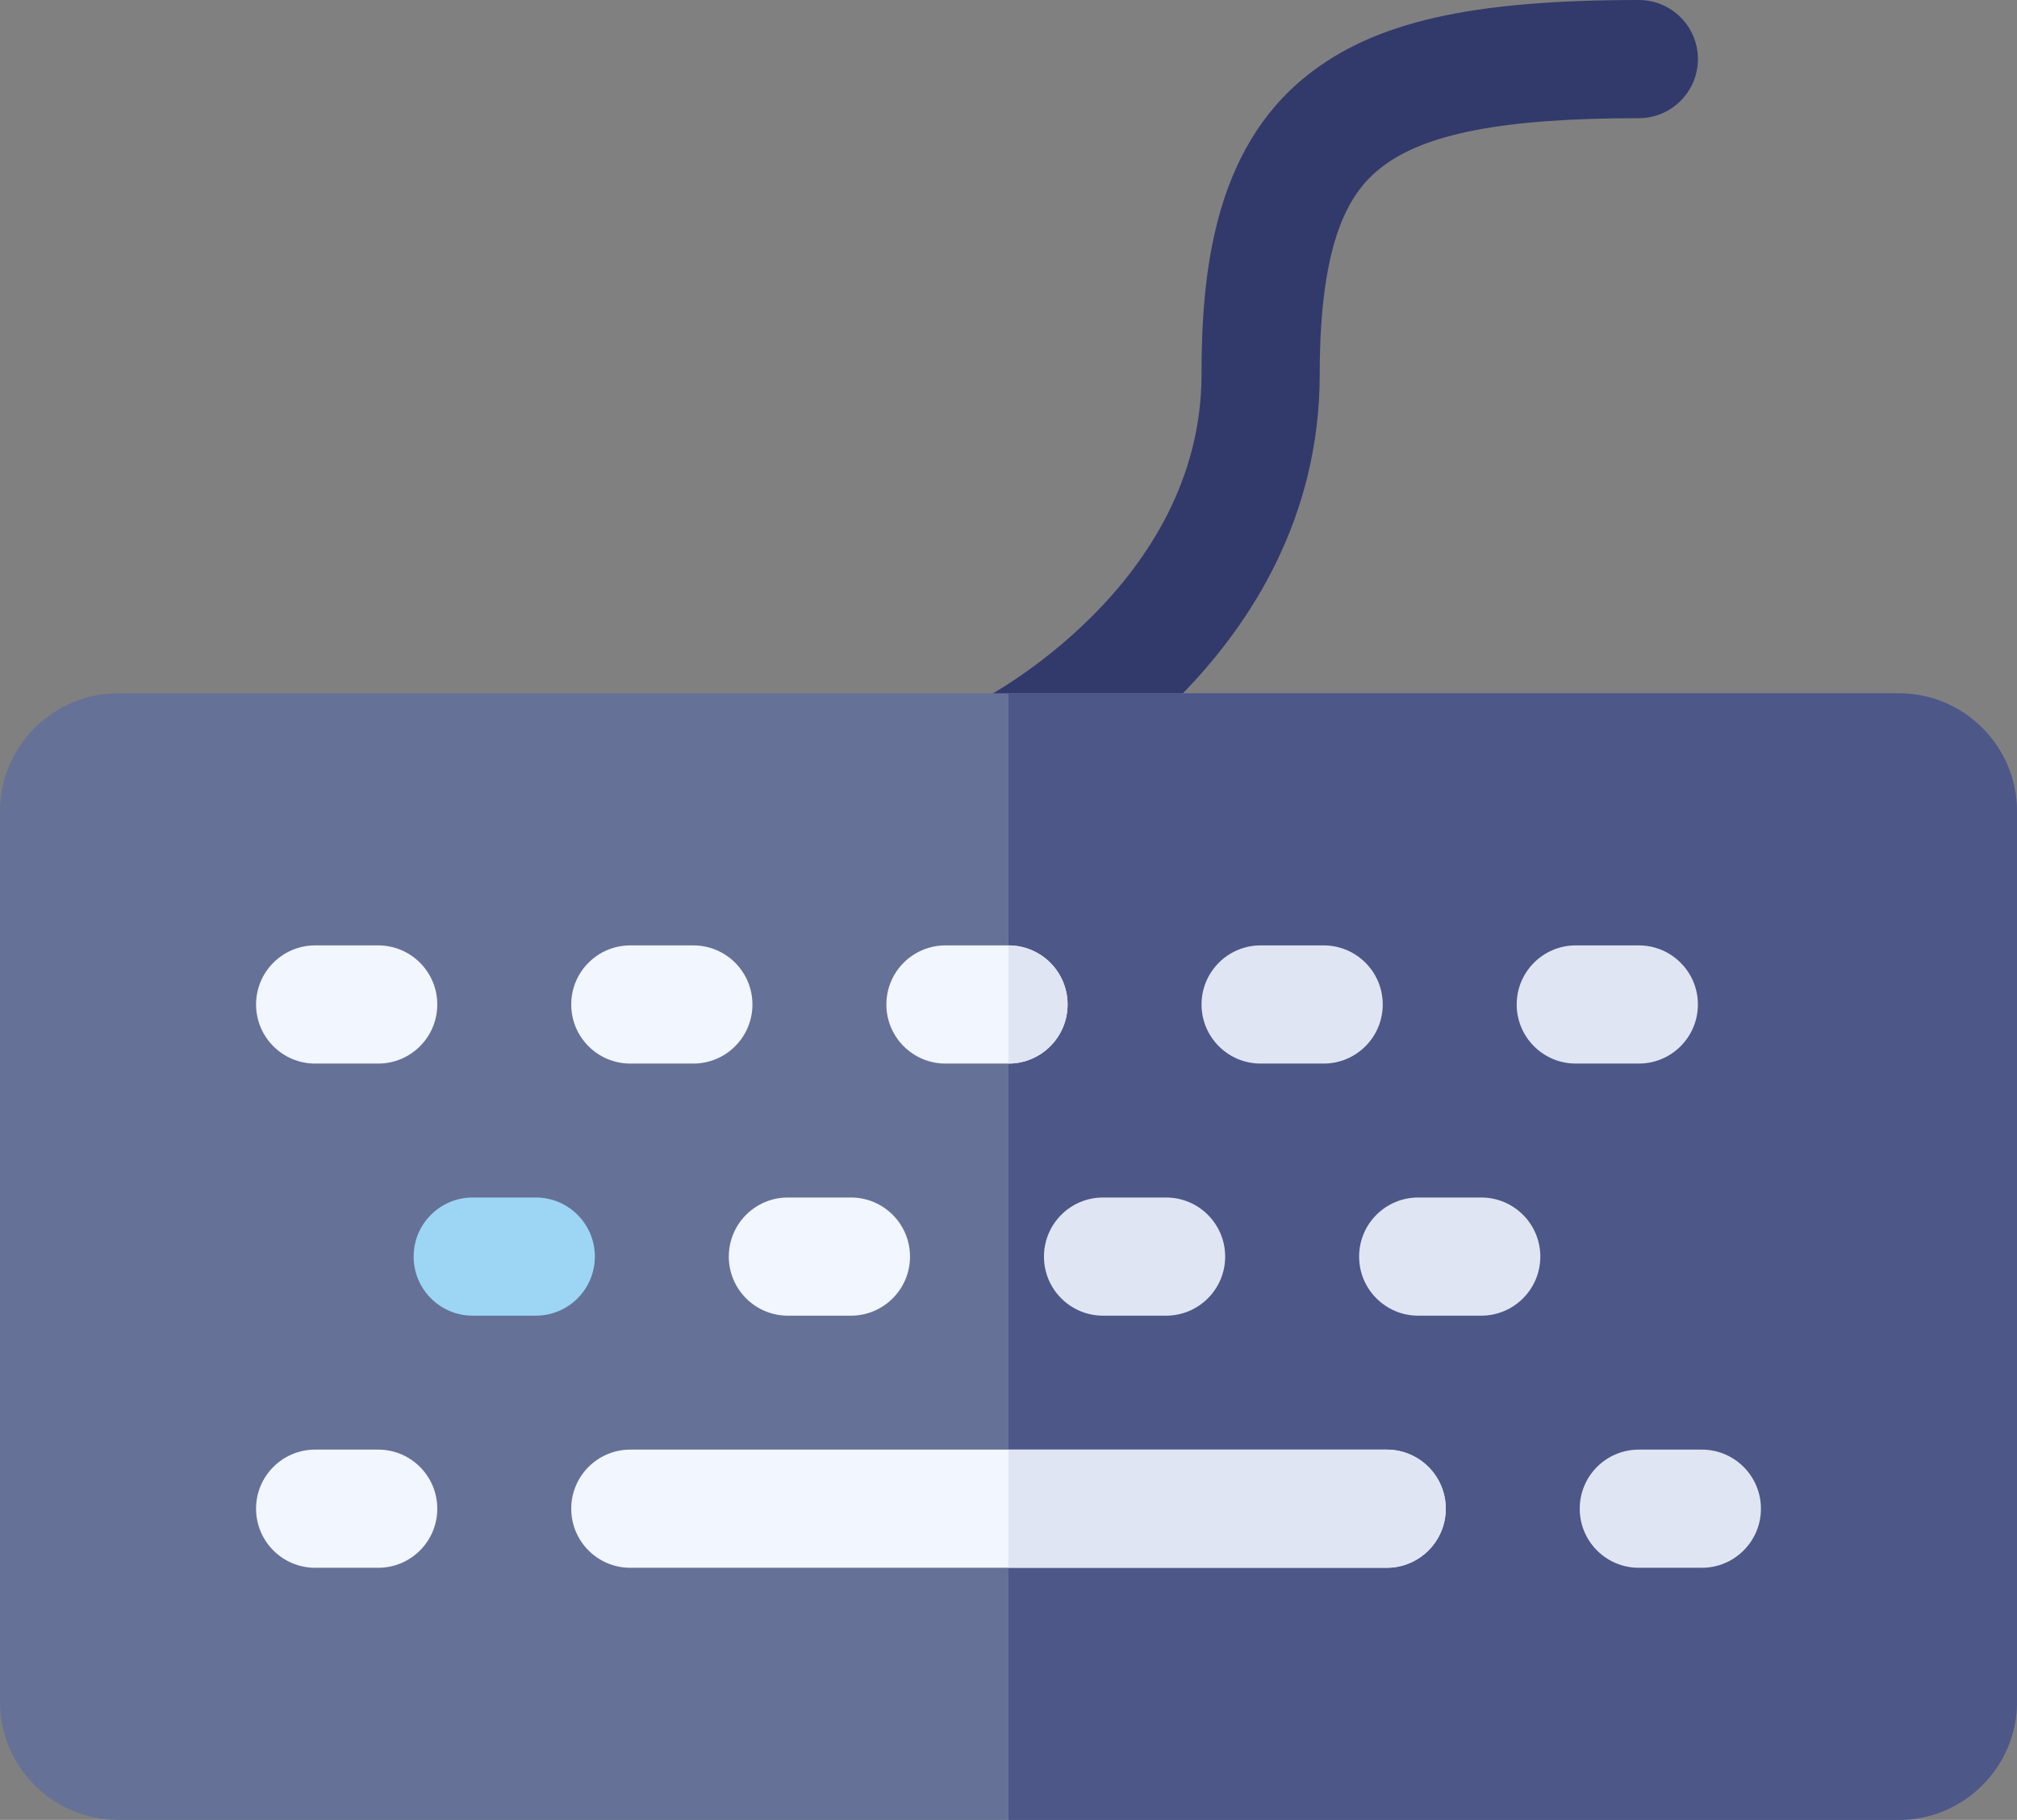 <?xml version="1.0" encoding="UTF-8" standalone="no"?>
<svg
   xmlns:dc="http://purl.org/dc/elements/1.1/"
   xmlns:cc="http://creativecommons.org/ns#"
   xmlns:rdf="http://www.w3.org/1999/02/22-rdf-syntax-ns#"
   xmlns:svg="http://www.w3.org/2000/svg"
   xmlns="http://www.w3.org/2000/svg"
   xmlns:sodipodi="http://sodipodi.sourceforge.net/DTD/sodipodi-0.dtd"
   xmlns:inkscape="http://www.inkscape.org/namespaces/inkscape"
   id="Capa_1"
   enable-background="new 0 0 512 512"
   height="462"
   viewBox="0 0 512 462"
   width="512"
   version="1.1"
   sodipodi:docname="keyboard_on.svg"
   inkscape:version="1.0.2 (e86c8708, 2021-01-15)">
  <rect x="0" y="0" width="512" height="462" fill="#808080" stroke="none"/>
  <defs
     id="defs188" />
  <sodipodi:namedview
     pagecolor="#ffffff"
     bordercolor="#666666"
     borderopacity="1"
     objecttolerance="10"
     gridtolerance="10"
     guidetolerance="10"
     inkscape:pageopacity="0"
     inkscape:pageshadow="2"
     inkscape:window-width="1920"
     inkscape:window-height="1103"
     id="namedview186"
     showgrid="false"
     fit-margin-top="0"
     fit-margin-left="0"
     fit-margin-right="0"
     fit-margin-bottom="0"
     inkscape:zoom="1.4355469"
     inkscape:cx="256"
     inkscape:cy="231"
     inkscape:window-x="0"
     inkscape:window-y="25"
     inkscape:window-maximized="1"
     inkscape:current-layer="Capa_1" />
  <g
     id="g183"
     transform="translate(0,-25)">
    <path
       d="m 242.583,222.708 c -3.699,-7.398 -0.711,-16.391 6.672,-20.106 C 249.972,202.236 305,173.621 305,120 305,94.668 308.027,63.169 331.629,44.287 348.753,30.588 373.197,25 416,25 c 8.284,0 15,6.716 15,15 0,8.284 -6.716,15 -15,15 -34.398,0 -54.639,3.921 -65.629,12.713 C 343.214,73.438 335,84.555 335,120 c 0,72.438 -69.34,107.94 -72.292,109.417 -7.41,3.705 -16.42,0.7 -20.125,-6.709 z"
       fill="#313a6b"
       id="path147" />
    <path
       d="m 512,231 v 226 c 0,16.54 -13.46,30 -30,30 H 30 C 13.46,487 0,473.54 0,457 V 231 c 0,-16.54 13.46,-30 30,-30 h 452 c 16.54,0 30,13.46 30,30 z"
       fill="#667197"
       id="path149" />
    <path
       d="m 512,231 v 226 c 0,16.54 -13.46,30 -30,30 H 256 V 201 h 226 c 16.54,0 30,13.46 30,30 z"
       fill="#4d5788"
       id="path151" />
    <path
       d="M 96,423 H 80 c -8.284,0 -15,-6.716 -15,-15 0,-8.284 6.716,-15 15,-15 h 16 c 8.284,0 15,6.716 15,15 0,8.284 -6.716,15 -15,15 z"
       fill="#f1f6ff"
       id="path153" />
    <path
       d="m 136,359 h -16 c -8.284,0 -15,-6.716 -15,-15 0,-8.284 6.716,-15 15,-15 h 16 c 8.284,0 15,6.716 15,15 0,8.284 -6.716,15 -15,15 z"
       fill="#9cd6f4"
       id="path155" />
    <path
       d="m 216,359 h -16 c -8.284,0 -15,-6.716 -15,-15 0,-8.284 6.716,-15 15,-15 h 16 c 8.284,0 15,6.716 15,15 0,8.284 -6.716,15 -15,15 z"
       fill="#f1f6ff"
       id="path157" />
    <g
       fill="#dfe5f2"
       id="g167">
      <path
         d="m 296,359 h -16 c -8.284,0 -15,-6.716 -15,-15 0,-8.284 6.716,-15 15,-15 h 16 c 8.284,0 15,6.716 15,15 0,8.284 -6.716,15 -15,15 z"
         id="path159" />
      <path
         d="m 376,359 h -16 c -8.284,0 -15,-6.716 -15,-15 0,-8.284 6.716,-15 15,-15 h 16 c 8.284,0 15,6.716 15,15 0,8.284 -6.716,15 -15,15 z"
         id="path161" />
      <path
         d="m 416,295 h -16 c -8.284,0 -15,-6.716 -15,-15 0,-8.284 6.716,-15 15,-15 h 16 c 8.284,0 15,6.716 15,15 0,8.284 -6.716,15 -15,15 z"
         id="path163" />
      <path
         d="m 336,295 h -16 c -8.284,0 -15,-6.716 -15,-15 0,-8.284 6.716,-15 15,-15 h 16 c 8.284,0 15,6.716 15,15 0,8.284 -6.716,15 -15,15 z"
         id="path165" />
    </g>
    <path
       d="m 271,280 c 0,8.28 -6.72,15 -15,15 h -16 c -8.28,0 -15,-6.72 -15,-15 0,-8.28 6.72,-15 15,-15 h 16 c 8.28,0 15,6.72 15,15 z"
       fill="#f1f6ff"
       id="path169" />
    <path
       d="m 256,295 v -30 c 8.28,0 15,6.72 15,15 0,8.28 -6.72,15 -15,15 z"
       fill="#dfe5f2"
       id="path171" />
    <path
       d="m 176,295 h -16 c -8.284,0 -15,-6.716 -15,-15 0,-8.284 6.716,-15 15,-15 h 16 c 8.284,0 15,6.716 15,15 0,8.284 -6.716,15 -15,15 z"
       fill="#f1f6ff"
       id="path173" />
    <path
       d="M 96,295 H 80 c -8.284,0 -15,-6.716 -15,-15 0,-8.284 6.716,-15 15,-15 h 16 c 8.284,0 15,6.716 15,15 0,8.284 -6.716,15 -15,15 z"
       fill="#f1f6ff"
       id="path175" />
    <path
       d="m 432,423 h -16 c -8.284,0 -15,-6.716 -15,-15 0,-8.284 6.716,-15 15,-15 h 16 c 8.284,0 15,6.716 15,15 0,8.284 -6.716,15 -15,15 z"
       fill="#dfe5f2"
       id="path177" />
    <path
       d="m 367,408 c 0,8.28 -6.72,15 -15,15 H 160 c -8.28,0 -15,-6.72 -15,-15 0,-8.28 6.72,-15 15,-15 h 192 c 8.28,0 15,6.72 15,15 z"
       fill="#f1f6ff"
       id="path179" />
    <path
       d="m 367,408 c 0,8.28 -6.72,15 -15,15 h -96 v -30 h 96 c 8.28,0 15,6.72 15,15 z"
       fill="#dfe5f2"
       id="path181" />
  </g>
</svg>
